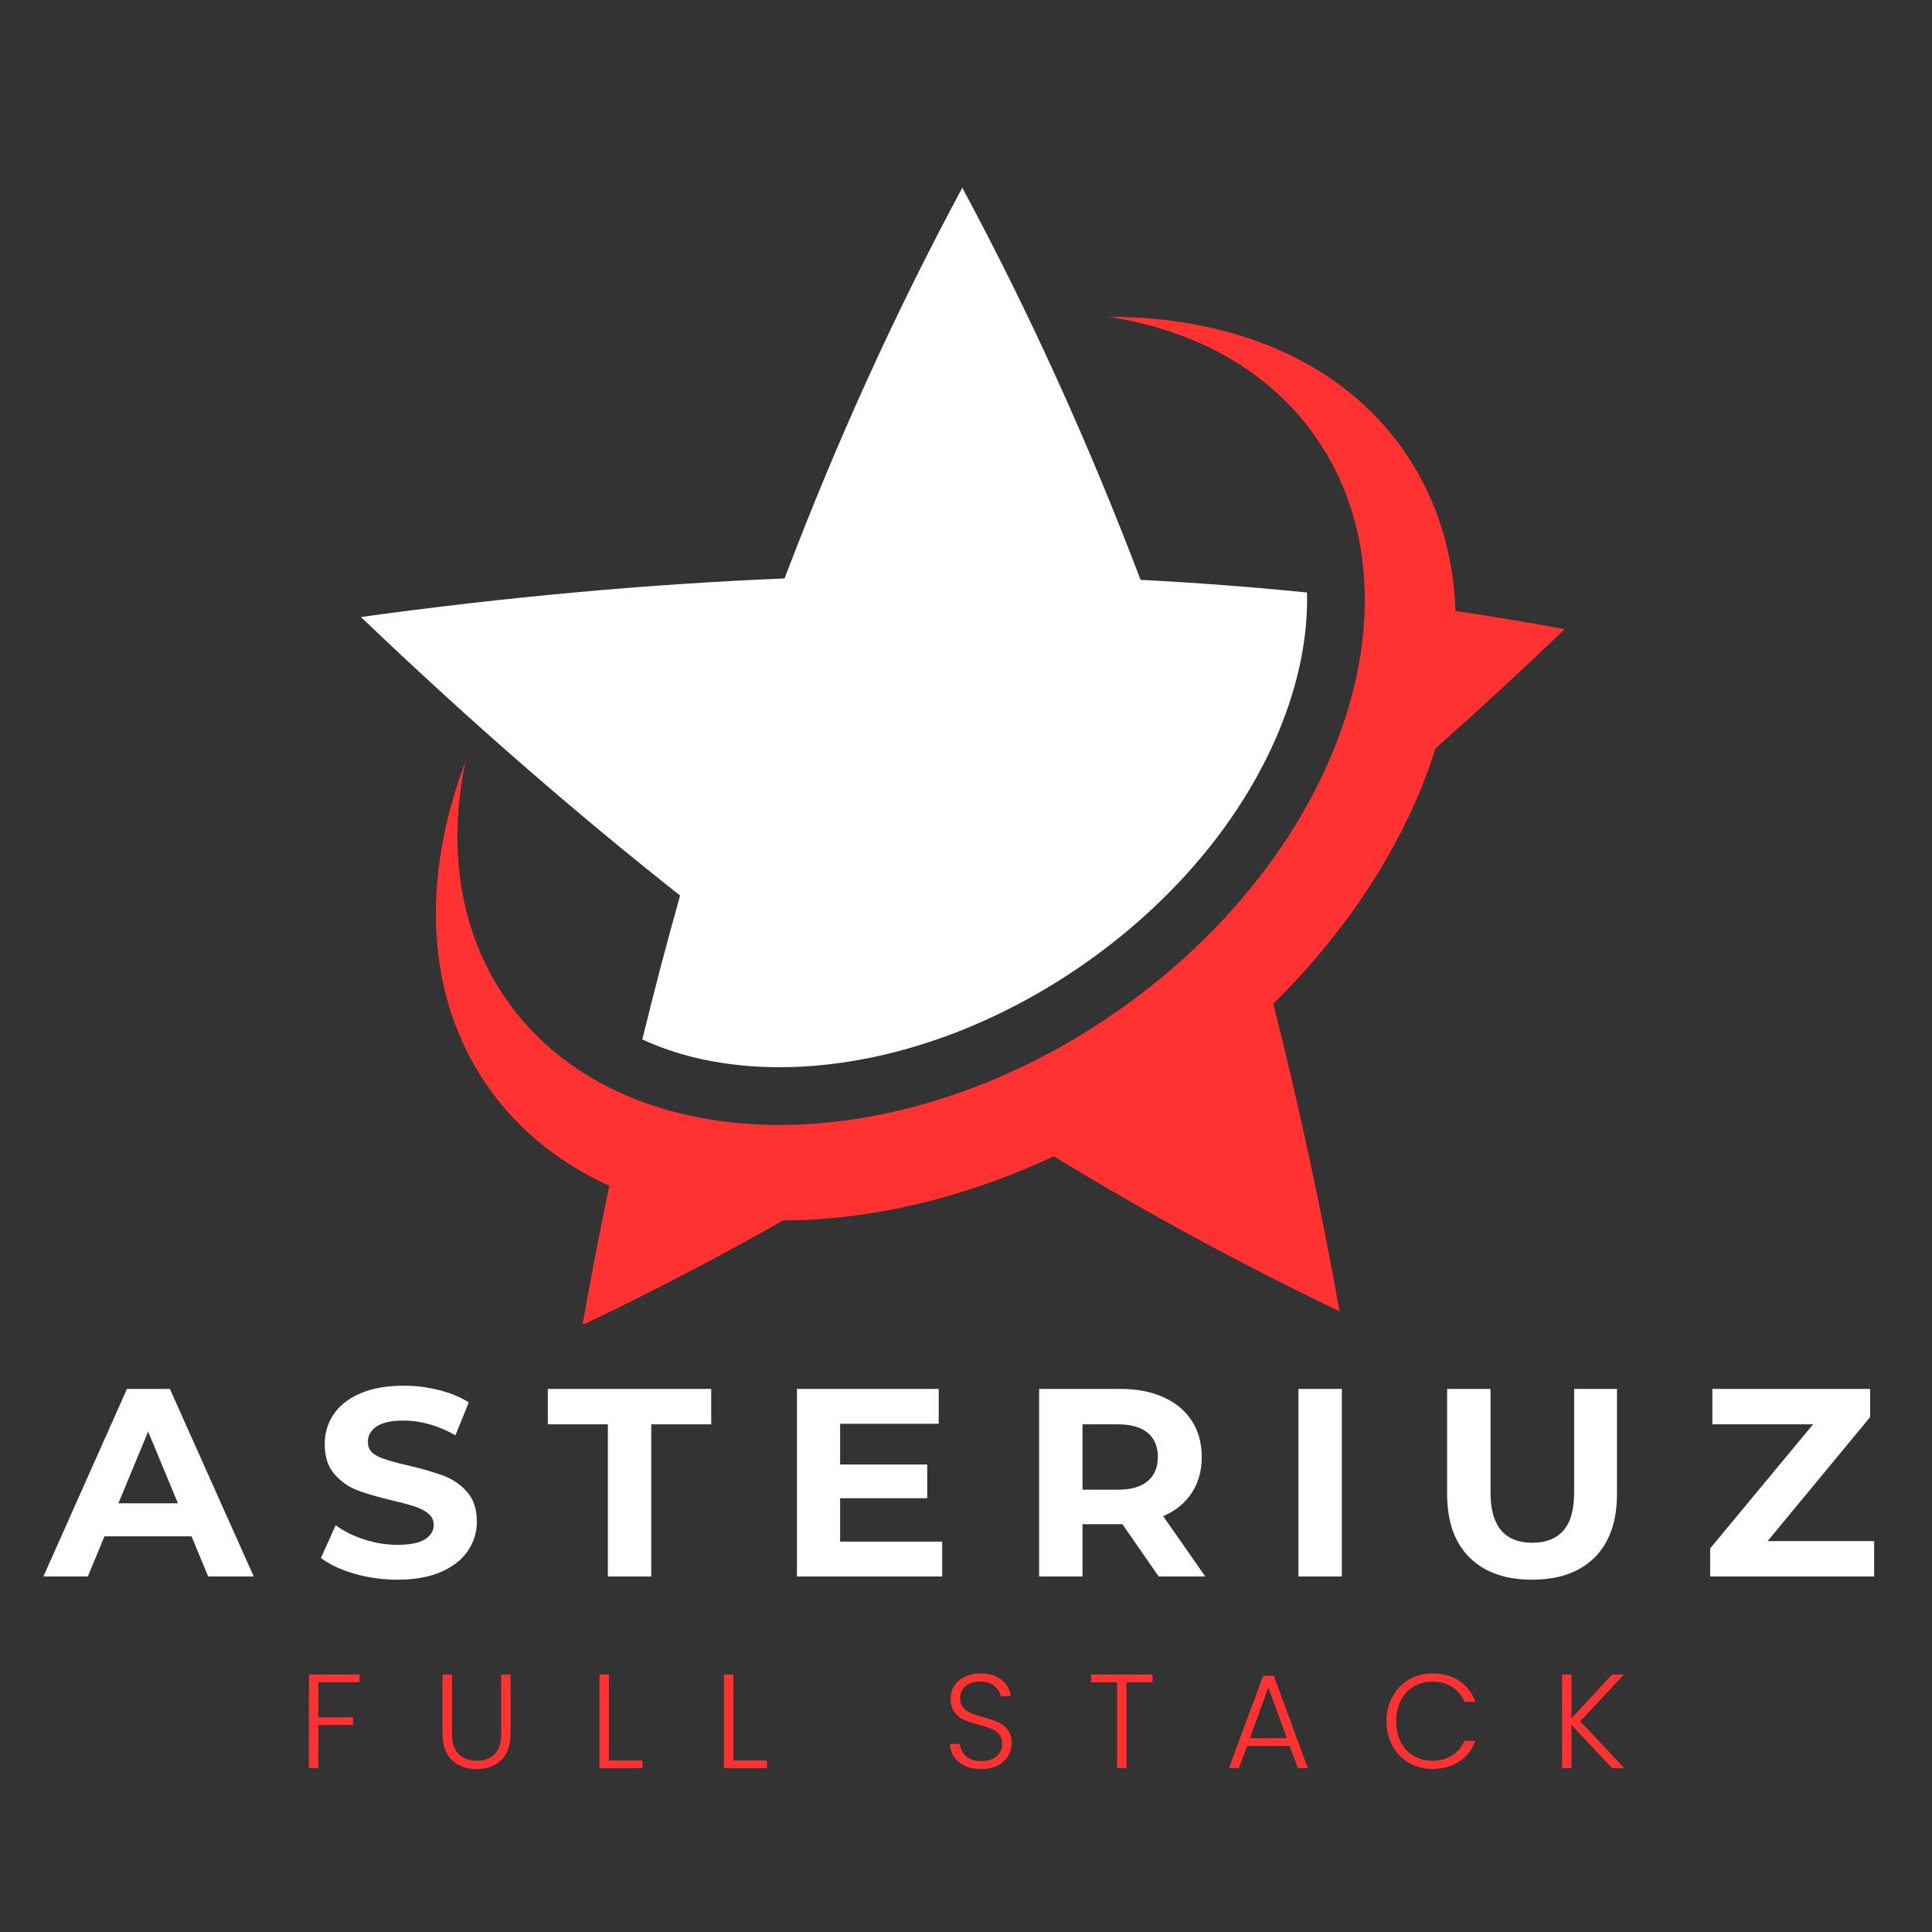 <svg xmlns="http://www.w3.org/2000/svg" xmlns:xlink="http://www.w3.org/1999/xlink" width="500" zoomAndPan="magnify" viewBox="0 0 375 375" height="500" preserveAspectRatio="xMidYMid meet" version="1.0"><rect x="0" y="0" width="375" height="375" fill="#333333" stroke="none"/><defs><g/><clipPath id="43c9b43e99"><path d="M 84 61 L 304 61 L 304 256.949 L 84 256.949 Z M 84 61 " clip-rule="nonzero"/></clipPath><clipPath id="575af185fb"><path d="M 70 36.449 L 254 36.449 L 254 208 L 70 208 Z M 70 36.449 " clip-rule="nonzero"/></clipPath></defs><g clip-path="url(#43c9b43e99)"><path fill="#ff3131" d="M 255.531 85.07 C 277.348 116.641 259.812 166.598 216.359 196.629 C 172.91 226.656 119.98 225.398 98.16 193.828 C 89.102 180.719 86.828 164.434 90.379 147.727 C 81.777 170.422 82.48 193.254 94.543 210.703 C 100.875 219.859 109.691 226.609 120.145 230.969 C 119.512 230.707 118.887 230.434 118.262 230.148 C 116.41 239.043 114.676 248.055 113.047 257.184 C 126.125 250.961 139.125 244.184 152.039 236.871 L 151.199 236.871 C 168.387 236.988 187.207 232.684 205.555 223.957 L 204.531 224.445 C 222.855 235.582 241.348 245.609 260.016 254.523 C 256.32 234.031 252.027 214.133 247.141 194.824 L 246.859 195.105 C 263.469 178.816 274.793 159.938 279.738 141.453 C 279.395 142.723 279.035 143.988 278.637 145.258 C 287.043 137.797 295.402 130.082 303.73 122.113 C 296.719 120.824 289.637 119.645 282.508 118.594 L 282.516 118.777 C 282.145 107.453 278.938 96.812 272.617 87.656 C 260.551 70.207 239.445 61.469 215.172 61.496 C 232.062 64.082 246.488 71.961 255.551 85.082 Z M 205.582 223.938 C 206.285 223.605 206.996 223.254 207.699 222.914 C 206.996 223.262 206.297 223.605 205.582 223.938 Z M 209.133 222.191 C 209.922 221.789 210.723 221.371 211.512 220.953 C 210.723 221.371 209.922 221.789 209.133 222.191 Z M 211.551 220.934 C 212.715 220.316 213.863 219.684 215.016 219.031 C 213.863 219.684 212.703 220.316 211.551 220.934 Z M 215.113 218.973 C 216.254 218.328 217.387 217.664 218.516 216.984 C 217.387 217.664 216.254 218.328 215.113 218.973 Z M 218.594 216.934 C 219.375 216.465 220.156 215.988 220.926 215.5 C 220.156 215.988 219.375 216.465 218.594 216.934 Z M 222.125 214.738 C 222.867 214.262 223.617 213.785 224.359 213.285 C 223.617 213.773 222.875 214.262 222.125 214.738 Z M 226.738 211.668 C 227.148 211.383 227.559 211.09 227.969 210.809 C 227.559 211.102 227.148 211.383 226.738 211.668 Z M 231.887 207.949 C 232.668 207.367 233.449 206.77 234.219 206.168 C 233.449 206.77 232.68 207.367 231.887 207.949 Z M 236.812 204.09 C 237.555 203.484 238.297 202.871 239.02 202.246 C 238.285 202.859 237.555 203.473 236.812 204.09 Z M 239.035 202.234 C 239.77 201.613 240.492 200.988 241.211 200.352 C 240.5 200.988 239.77 201.613 239.035 202.234 Z M 241.348 200.238 C 241.711 199.914 242.07 199.594 242.43 199.27 C 242.07 199.594 241.711 199.914 241.348 200.238 Z M 243.629 198.168 L 244.656 197.211 C 244.312 197.535 243.973 197.855 243.629 198.168 Z M 244.664 197.203 C 245.008 196.883 245.355 196.551 245.699 196.227 C 245.355 196.559 245.016 196.883 244.664 197.203 Z M 234.289 206.117 C 234.695 205.797 235.098 205.484 235.496 205.16 Z M 279.738 141.434 C 279.922 140.742 280.098 140.059 280.266 139.367 C 280.098 140.059 279.922 140.742 279.738 141.434 Z M 280.273 139.316 C 280.605 137.934 280.906 136.559 281.16 135.191 C 280.898 136.566 280.605 137.941 280.273 139.316 Z M 281.18 135.105 C 281.309 134.449 281.414 133.797 281.523 133.152 C 281.414 133.809 281.297 134.461 281.18 135.105 Z M 281.551 133.008 C 281.66 132.344 281.758 131.691 281.844 131.039 C 281.758 131.691 281.66 132.355 281.551 133.008 Z M 281.844 131.02 C 281.941 130.336 282.02 129.652 282.098 128.969 C 282.02 129.652 281.941 130.336 281.844 131.02 Z M 282.098 128.949 C 282.176 128.277 282.234 127.605 282.293 126.93 C 282.234 127.605 282.176 128.277 282.098 128.949 Z M 282.293 126.871 C 282.352 126.211 282.391 125.547 282.43 124.895 C 282.391 125.555 282.352 126.211 282.293 126.871 Z M 282.43 124.824 C 282.469 124.172 282.488 123.52 282.508 122.863 C 282.488 123.52 282.469 124.172 282.43 124.824 Z M 282.508 122.785 C 282.527 122.121 282.527 121.461 282.527 120.805 C 282.527 121.469 282.516 122.121 282.508 122.785 Z M 282.527 120.797 C 282.527 120.133 282.516 119.48 282.488 118.828 C 282.508 119.48 282.516 120.145 282.527 120.797 Z M 122.047 231.719 C 123.297 232.199 124.562 232.637 125.852 233.047 C 124.562 232.637 123.297 232.199 122.047 231.719 Z M 125.859 233.047 C 126.496 233.25 127.129 233.438 127.762 233.621 C 127.121 233.438 126.484 233.242 125.859 233.047 Z M 127.871 233.652 C 128.496 233.828 129.129 234 129.762 234.168 C 129.129 234 128.496 233.828 127.871 233.652 Z M 129.859 234.188 C 130.512 234.352 131.168 234.508 131.82 234.664 C 131.168 234.508 130.504 234.352 129.859 234.188 Z M 131.84 234.664 C 132.512 234.82 133.188 234.969 133.867 235.105 C 133.188 234.969 132.512 234.82 131.84 234.664 Z M 133.887 235.105 C 134.562 235.242 135.234 235.367 135.918 235.484 C 135.234 235.367 134.562 235.23 133.887 235.105 Z M 140.18 236.129 C 140.871 236.215 141.562 236.293 142.266 236.363 C 141.562 236.293 140.871 236.215 140.18 236.129 Z M 142.383 236.371 C 143.055 236.441 143.738 236.5 144.422 236.559 C 143.738 236.508 143.055 236.441 142.383 236.371 Z M 144.539 236.559 C 145.242 236.605 145.941 236.656 146.645 236.695 C 145.941 236.656 145.242 236.605 144.539 236.559 Z M 146.715 236.695 C 147.434 236.734 148.168 236.762 148.887 236.781 C 148.156 236.762 147.434 236.734 146.715 236.695 Z M 148.906 236.781 C 149.629 236.801 150.352 236.82 151.082 236.82 C 150.352 236.812 149.629 236.801 148.906 236.781 Z M 120.156 230.938 C 120.77 231.191 121.395 231.445 122.02 231.68 Z M 135.996 235.484 C 137.371 235.727 138.766 235.934 140.18 236.109 Z M 135.996 235.484 " fill-opacity="1" fill-rule="evenodd"/></g><g clip-path="url(#575af185fb)"><path fill="#ffffff" d="M 253.688 115.012 C 253.949 124.844 251.402 134.82 247.453 143.727 C 239.613 161.391 225.773 176.496 209.98 187.41 C 194.184 198.324 175.152 205.934 155.871 207.016 C 145.387 207.609 134.289 206.227 124.672 201.758 C 126.973 192.309 129.422 183.004 132.004 173.824 C 121.824 165.777 111.699 157.379 101.633 148.613 C 96.445 144.098 91.277 139.492 86.125 134.781 C 80.754 129.875 75.398 124.875 70.062 119.762 C 98.172 115.883 125.578 113.383 152.281 112.273 C 162.406 85.625 173.906 60.348 186.781 36.441 C 199.945 60.902 211.531 86.602 221.383 112.547 C 232.289 113.109 243.066 113.93 253.707 115.004 Z M 253.688 115.012 " fill-opacity="1" fill-rule="evenodd"/></g><g fill="#ffffff" fill-opacity="1"><g transform="translate(8.893, 305.993)"><g><path d="M 28.281 -7.797 L 11.391 -7.797 L 8.156 0 L -0.469 0 L 15.75 -36.406 L 24.078 -36.406 L 40.359 0 L 31.516 0 Z M 25.641 -14.203 L 19.859 -28.125 L 14.094 -14.203 Z M 25.641 -14.203 "/></g></g></g><g fill="#ffffff" fill-opacity="1"><g transform="translate(60.838, 305.993)"><g><path d="M 16.281 0.625 C 13.395 0.625 10.609 0.234 7.922 -0.547 C 5.242 -1.328 3.086 -2.344 1.453 -3.594 L 4.312 -9.938 C 5.875 -8.789 7.727 -7.867 9.875 -7.172 C 12.031 -6.484 14.18 -6.141 16.328 -6.141 C 18.723 -6.141 20.488 -6.492 21.625 -7.203 C 22.77 -7.91 23.344 -8.852 23.344 -10.031 C 23.344 -10.906 23.004 -11.625 22.328 -12.188 C 21.648 -12.758 20.781 -13.219 19.719 -13.562 C 18.664 -13.914 17.238 -14.301 15.438 -14.719 C 12.664 -15.375 10.395 -16.031 8.625 -16.688 C 6.863 -17.352 5.348 -18.41 4.078 -19.859 C 2.816 -21.316 2.188 -23.258 2.188 -25.688 C 2.188 -27.801 2.754 -29.719 3.891 -31.438 C 5.035 -33.156 6.758 -34.516 9.062 -35.516 C 11.375 -36.523 14.195 -37.031 17.531 -37.031 C 19.852 -37.031 22.117 -36.75 24.328 -36.188 C 26.547 -35.633 28.488 -34.836 30.156 -33.797 L 27.562 -27.406 C 24.195 -29.312 20.832 -30.266 17.469 -30.266 C 15.113 -30.266 13.375 -29.879 12.25 -29.109 C 11.125 -28.348 10.562 -27.348 10.562 -26.109 C 10.562 -24.859 11.207 -23.926 12.5 -23.312 C 13.801 -22.707 15.785 -22.113 18.453 -21.531 C 21.234 -20.875 23.504 -20.211 25.266 -19.547 C 27.035 -18.891 28.551 -17.848 29.812 -16.422 C 31.082 -15.004 31.719 -13.082 31.719 -10.656 C 31.719 -8.582 31.133 -6.688 29.969 -4.969 C 28.812 -3.25 27.07 -1.883 24.75 -0.875 C 22.426 0.125 19.602 0.625 16.281 0.625 Z M 16.281 0.625 "/></g></g></g><g fill="#ffffff" fill-opacity="1"><g transform="translate(106.127, 305.993)"><g><path d="M 11.859 -29.531 L 0.203 -29.531 L 0.203 -36.406 L 31.922 -36.406 L 31.922 -29.531 L 20.281 -29.531 L 20.281 0 L 11.859 0 Z M 11.859 -29.531 "/></g></g></g><g fill="#ffffff" fill-opacity="1"><g transform="translate(150.377, 305.993)"><g><path d="M 32.5 -6.766 L 32.5 0 L 4.312 0 L 4.312 -36.406 L 31.828 -36.406 L 31.828 -29.641 L 12.688 -29.641 L 12.688 -21.734 L 29.594 -21.734 L 29.594 -15.188 L 12.688 -15.188 L 12.688 -6.766 Z M 32.5 -6.766 "/></g></g></g><g fill="#ffffff" fill-opacity="1"><g transform="translate(197.382, 305.993)"><g><path d="M 27.516 0 L 20.484 -10.141 L 12.734 -10.141 L 12.734 0 L 4.312 0 L 4.312 -36.406 L 20.078 -36.406 C 23.297 -36.406 26.094 -35.863 28.469 -34.781 C 30.844 -33.707 32.672 -32.18 33.953 -30.203 C 35.234 -28.234 35.875 -25.895 35.875 -23.188 C 35.875 -20.488 35.223 -18.16 33.922 -16.203 C 32.629 -14.242 30.785 -12.742 28.391 -11.703 L 36.562 0 Z M 27.359 -23.188 C 27.359 -25.238 26.695 -26.805 25.375 -27.891 C 24.062 -28.984 22.141 -29.531 19.609 -29.531 L 12.734 -29.531 L 12.734 -16.844 L 19.609 -16.844 C 22.141 -16.844 24.062 -17.395 25.375 -18.5 C 26.695 -19.613 27.359 -21.176 27.359 -23.188 Z M 27.359 -23.188 "/></g></g></g><g fill="#ffffff" fill-opacity="1"><g transform="translate(247.715, 305.993)"><g><path d="M 4.312 -36.406 L 12.734 -36.406 L 12.734 0 L 4.312 0 Z M 4.312 -36.406 "/></g></g></g><g fill="#ffffff" fill-opacity="1"><g transform="translate(276.886, 305.993)"><g><path d="M 20.484 0.625 C 15.285 0.625 11.238 -0.812 8.344 -3.688 C 5.445 -6.57 4 -10.68 4 -16.016 L 4 -36.406 L 12.422 -36.406 L 12.422 -16.328 C 12.422 -9.805 15.129 -6.547 20.547 -6.547 C 23.172 -6.547 25.176 -7.332 26.562 -8.906 C 27.957 -10.488 28.656 -12.961 28.656 -16.328 L 28.656 -36.406 L 36.969 -36.406 L 36.969 -16.016 C 36.969 -10.68 35.52 -6.57 32.625 -3.688 C 29.727 -0.812 25.68 0.625 20.484 0.625 Z M 20.484 0.625 "/></g></g></g><g fill="#ffffff" fill-opacity="1"><g transform="translate(329.975, 305.993)"><g><path d="M 33.797 -6.859 L 33.797 0 L 1.969 0 L 1.969 -5.453 L 21.938 -29.531 L 2.391 -29.531 L 2.391 -36.406 L 33.016 -36.406 L 33.016 -30.938 L 13.109 -6.859 Z M 33.797 -6.859 "/></g></g></g><g fill="#ff3131" fill-opacity="1"><g transform="translate(57.873, 343.193)"><g><path d="M 11.906 -18.172 L 11.906 -16.672 L 3.906 -16.672 L 3.906 -9.875 L 10.656 -9.875 L 10.656 -8.375 L 3.906 -8.375 L 3.906 0 L 2.078 0 L 2.078 -18.172 Z M 11.906 -18.172 "/></g></g></g><g fill="#ff3131" fill-opacity="1"><g transform="translate(83.895, 343.193)"><g><path d="M 3.828 -18.172 L 3.828 -6.734 C 3.828 -4.93 4.254 -3.598 5.109 -2.734 C 5.961 -1.867 7.133 -1.438 8.625 -1.438 C 10.125 -1.438 11.289 -1.863 12.125 -2.719 C 12.969 -3.57 13.391 -4.91 13.391 -6.734 L 13.391 -18.172 L 15.203 -18.172 L 15.203 -6.766 C 15.203 -4.453 14.594 -2.711 13.375 -1.547 C 12.156 -0.391 10.566 0.188 8.609 0.188 C 6.648 0.188 5.055 -0.391 3.828 -1.547 C 2.609 -2.711 2 -4.453 2 -6.766 L 2 -18.172 Z M 3.828 -18.172 "/></g></g></g><g fill="#ff3131" fill-opacity="1"><g transform="translate(114.284, 343.193)"><g><path d="M 3.906 -1.484 L 10.422 -1.484 L 10.422 0 L 2.078 0 L 2.078 -18.172 L 3.906 -18.172 Z M 3.906 -1.484 "/></g></g></g><g fill="#ff3131" fill-opacity="1"><g transform="translate(138.435, 343.193)"><g><path d="M 3.906 -1.484 L 10.422 -1.484 L 10.422 0 L 2.078 0 L 2.078 -18.172 L 3.906 -18.172 Z M 3.906 -1.484 "/></g></g></g><g fill="#ff3131" fill-opacity="1"><g transform="translate(162.585, 343.193)"><g/></g></g><g fill="#ff3131" fill-opacity="1"><g transform="translate(182.915, 343.193)"><g><path d="M 7.594 0.188 C 6.395 0.188 5.336 -0.02 4.422 -0.438 C 3.516 -0.852 2.801 -1.43 2.281 -2.172 C 1.77 -2.922 1.492 -3.758 1.453 -4.688 L 3.375 -4.688 C 3.469 -3.801 3.859 -3.023 4.547 -2.359 C 5.242 -1.691 6.258 -1.359 7.594 -1.359 C 8.82 -1.359 9.797 -1.672 10.516 -2.297 C 11.234 -2.93 11.594 -3.734 11.594 -4.703 C 11.594 -5.484 11.395 -6.113 11 -6.594 C 10.602 -7.07 10.109 -7.426 9.516 -7.656 C 8.922 -7.895 8.109 -8.148 7.078 -8.422 C 5.859 -8.754 4.895 -9.078 4.188 -9.391 C 3.477 -9.703 2.867 -10.188 2.359 -10.844 C 1.859 -11.5 1.609 -12.391 1.609 -13.516 C 1.609 -14.453 1.848 -15.289 2.328 -16.031 C 2.816 -16.77 3.504 -17.344 4.391 -17.75 C 5.273 -18.164 6.289 -18.375 7.438 -18.375 C 9.113 -18.375 10.469 -17.961 11.5 -17.141 C 12.531 -16.316 13.125 -15.258 13.281 -13.969 L 11.312 -13.969 C 11.188 -14.707 10.773 -15.367 10.078 -15.953 C 9.391 -16.535 8.457 -16.828 7.281 -16.828 C 6.188 -16.828 5.273 -16.535 4.547 -15.953 C 3.816 -15.367 3.453 -14.578 3.453 -13.578 C 3.453 -12.805 3.648 -12.188 4.047 -11.719 C 4.453 -11.258 4.953 -10.906 5.547 -10.656 C 6.148 -10.414 6.961 -10.156 7.984 -9.875 C 9.16 -9.551 10.113 -9.227 10.844 -8.906 C 11.57 -8.582 12.188 -8.094 12.688 -7.438 C 13.188 -6.781 13.438 -5.895 13.438 -4.781 C 13.438 -3.938 13.211 -3.129 12.766 -2.359 C 12.316 -1.598 11.648 -0.984 10.766 -0.516 C 9.879 -0.047 8.82 0.188 7.594 0.188 Z M 7.594 0.188 "/></g></g></g><g fill="#ff3131" fill-opacity="1"><g transform="translate(210.991, 343.193)"><g><path d="M 12.719 -18.172 L 12.719 -16.672 L 7.672 -16.672 L 7.672 0 L 5.844 0 L 5.844 -16.672 L 0.781 -16.672 L 0.781 -18.172 Z M 12.719 -18.172 "/></g></g></g><g fill="#ff3131" fill-opacity="1"><g transform="translate(237.715, 343.193)"><g><path d="M 12.609 -4.312 L 4.344 -4.312 L 2.75 0 L 0.828 0 L 7.469 -17.938 L 9.516 -17.938 L 16.125 0 L 14.203 0 Z M 12.062 -5.828 L 8.469 -15.656 L 4.891 -5.828 Z M 12.062 -5.828 "/></g></g></g><g fill="#ff3131" fill-opacity="1"><g transform="translate(267.87, 343.193)"><g><path d="M 1.25 -9.094 C 1.25 -10.883 1.641 -12.484 2.422 -13.891 C 3.203 -15.305 4.266 -16.406 5.609 -17.188 C 6.961 -17.977 8.473 -18.375 10.141 -18.375 C 12.172 -18.375 13.91 -17.895 15.359 -16.938 C 16.805 -15.977 17.859 -14.625 18.516 -12.875 L 16.375 -12.875 C 15.852 -14.102 15.062 -15.062 14 -15.75 C 12.938 -16.445 11.648 -16.797 10.141 -16.797 C 8.805 -16.797 7.602 -16.484 6.531 -15.859 C 5.469 -15.234 4.633 -14.332 4.031 -13.156 C 3.426 -11.988 3.125 -10.633 3.125 -9.094 C 3.125 -7.551 3.426 -6.195 4.031 -5.031 C 4.633 -3.875 5.469 -2.984 6.531 -2.359 C 7.602 -1.742 8.805 -1.438 10.141 -1.438 C 11.648 -1.438 12.938 -1.773 14 -2.453 C 15.062 -3.141 15.852 -4.086 16.375 -5.297 L 18.516 -5.297 C 17.859 -3.566 16.801 -2.223 15.344 -1.266 C 13.883 -0.316 12.148 0.156 10.141 0.156 C 8.473 0.156 6.961 -0.234 5.609 -1.016 C 4.266 -1.805 3.203 -2.906 2.422 -4.312 C 1.641 -5.719 1.25 -7.312 1.25 -9.094 Z M 1.25 -9.094 "/></g></g></g><g fill="#ff3131" fill-opacity="1"><g transform="translate(301.118, 343.193)"><g><path d="M 11.781 0 L 3.906 -8.391 L 3.906 0 L 2.078 0 L 2.078 -18.172 L 3.906 -18.172 L 3.906 -9.672 L 11.781 -18.172 L 14.094 -18.172 L 5.594 -9.094 L 14.172 0 Z M 11.781 0 "/></g></g></g></svg>
